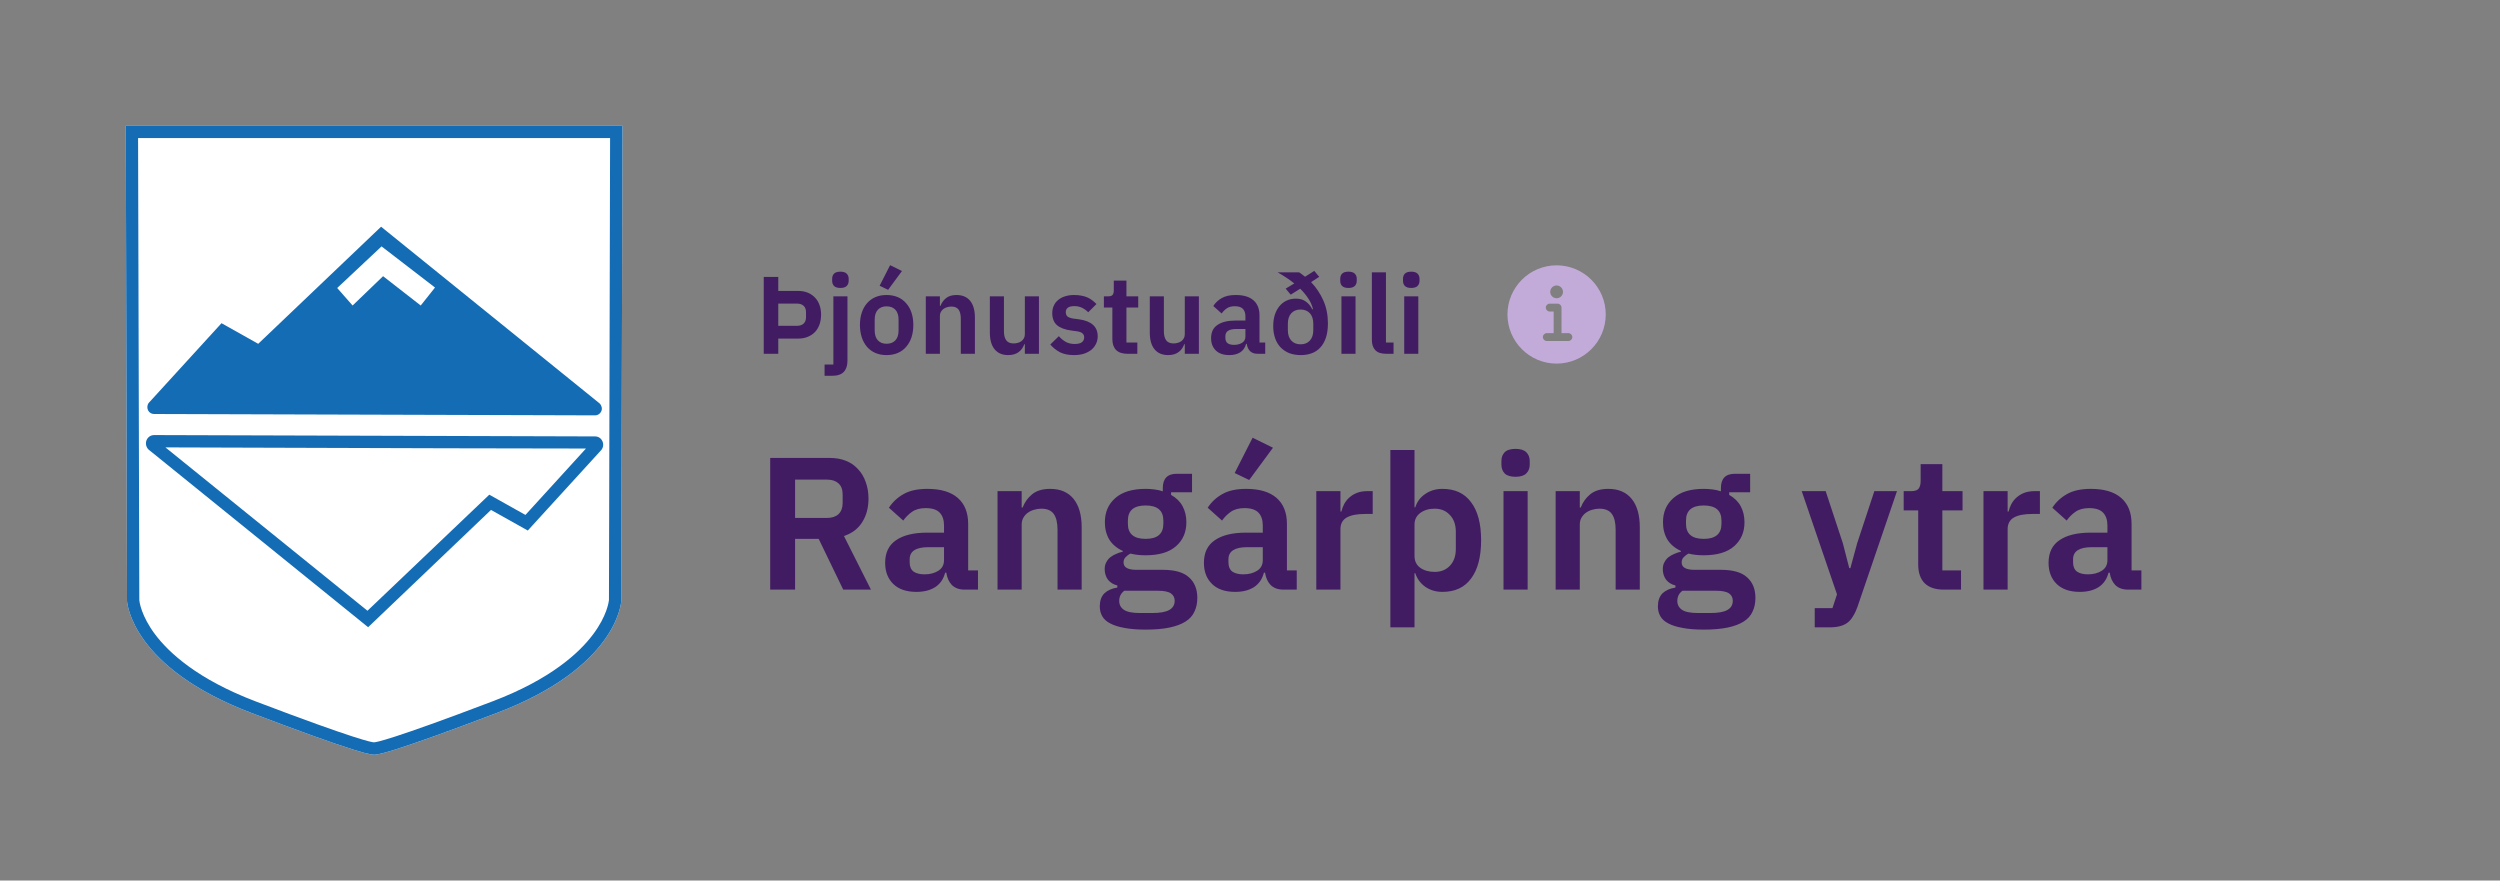 <svg width="318" height="112" viewBox="0 0 318 112" fill="none" xmlns="http://www.w3.org/2000/svg">
<rect x="0" y="0" width="318" height="112" fill="#808080" stroke="none"/>
<path d="M47.692 16H47.475H16L16.156 76.376V76.424C16.18 76.773 16.818 84.919 31.966 90.682C37.982 92.968 42.35 94.544 44.973 95.362C45.923 95.663 46.633 95.856 47.09 95.94C47.199 95.964 47.331 95.988 47.463 95.988C47.511 95.988 47.548 96 47.596 96C47.776 96 47.957 95.964 48.089 95.94C48.546 95.856 49.256 95.663 50.207 95.362C52.83 94.544 57.197 92.968 63.213 90.682C78.373 84.919 79.011 76.773 79.023 76.424L79.179 16H47.692Z" fill="white"/>
<path d="M47.692 16H47.475H16L16.156 76.376V76.424C16.18 76.773 16.818 84.919 31.966 90.682C37.982 92.968 42.35 94.544 44.973 95.362C45.923 95.663 46.633 95.856 47.09 95.94C47.199 95.964 47.331 95.988 47.463 95.988C47.511 95.988 47.548 96 47.596 96C47.776 96 47.957 95.964 48.089 95.94C48.546 95.856 49.256 95.663 50.207 95.362C52.83 94.544 57.197 92.968 63.213 90.682C78.373 84.919 79.011 76.773 79.023 76.424L79.179 16H47.692ZM77.459 76.34C77.435 76.532 77.218 78.325 75.438 80.695C73.693 83.03 70.059 86.399 62.648 89.214C49.665 94.147 47.812 94.424 47.572 94.424C47.68 94.424 47.463 94.424 47.572 94.424C47.331 94.424 45.478 94.147 32.508 89.214C25.12 86.399 21.486 83.03 19.73 80.695C17.949 78.325 17.733 76.52 17.721 76.352L17.564 17.564H47.463H47.68H77.603L77.459 76.34ZM76.268 51.314L48.474 28.838L32.845 43.733L28.176 41.111L18.96 51.205L18.936 51.229C18.719 51.494 18.683 51.867 18.828 52.18C18.972 52.481 19.261 52.661 19.585 52.661C23.003 52.673 42.025 52.733 74.619 52.83H75.714C76.063 52.83 76.364 52.613 76.496 52.288C76.629 51.963 76.532 51.566 76.268 51.314ZM42.891 36.635L48.534 31.341L55.332 36.575L53.515 38.861L48.727 35.131L44.852 38.861L42.891 36.635ZM46.826 79.781L18.912 57.197C18.587 56.896 18.479 56.427 18.635 56.006C18.791 55.609 19.164 55.344 19.585 55.344H20.68C53.263 55.441 72.297 55.501 75.702 55.513C76.099 55.513 76.448 55.741 76.617 56.102C76.797 56.475 76.749 56.92 76.484 57.245L76.448 57.281L67.135 67.484L62.455 64.862L46.826 79.781ZM21.041 56.908L46.742 77.688L62.239 62.924L66.835 65.499L74.535 57.053C69.073 57.065 50.712 57.005 21.041 56.908Z" fill="#146CB5"/>
<path d="M97.148 45V35.228H98.996V37.006H101.544C101.992 37.006 102.393 37.081 102.748 37.23C103.112 37.379 103.42 37.589 103.672 37.86C103.924 38.121 104.115 38.439 104.246 38.812C104.377 39.176 104.442 39.582 104.442 40.03C104.442 40.478 104.377 40.889 104.246 41.262C104.115 41.635 103.924 41.957 103.672 42.228C103.42 42.489 103.112 42.695 102.748 42.844C102.393 42.993 101.992 43.068 101.544 43.068H98.996V45H97.148ZM98.996 41.444H101.376C101.731 41.444 102.011 41.351 102.216 41.164C102.421 40.977 102.524 40.707 102.524 40.352V39.708C102.524 39.353 102.421 39.083 102.216 38.896C102.011 38.709 101.731 38.616 101.376 38.616H98.996V41.444ZM106.005 37.692H107.797V45.882C107.797 46.498 107.643 46.969 107.335 47.296C107.027 47.632 106.537 47.8 105.865 47.8H104.885V46.372H106.005V37.692ZM106.901 36.628C106.527 36.628 106.257 36.544 106.089 36.376C105.93 36.208 105.851 35.993 105.851 35.732V35.452C105.851 35.191 105.93 34.976 106.089 34.808C106.257 34.64 106.527 34.556 106.901 34.556C107.265 34.556 107.531 34.64 107.699 34.808C107.867 34.976 107.951 35.191 107.951 35.452V35.732C107.951 35.993 107.867 36.208 107.699 36.376C107.531 36.544 107.265 36.628 106.901 36.628ZM112.772 45.168C112.249 45.168 111.778 45.079 111.358 44.902C110.947 44.725 110.593 44.468 110.294 44.132C110.005 43.796 109.781 43.395 109.622 42.928C109.463 42.452 109.384 41.92 109.384 41.332C109.384 40.744 109.463 40.217 109.622 39.75C109.781 39.283 110.005 38.887 110.294 38.56C110.593 38.224 110.947 37.967 111.358 37.79C111.778 37.613 112.249 37.524 112.772 37.524C113.295 37.524 113.766 37.613 114.186 37.79C114.606 37.967 114.961 38.224 115.25 38.56C115.549 38.887 115.777 39.283 115.936 39.75C116.095 40.217 116.174 40.744 116.174 41.332C116.174 41.92 116.095 42.452 115.936 42.928C115.777 43.395 115.549 43.796 115.25 44.132C114.961 44.468 114.606 44.725 114.186 44.902C113.766 45.079 113.295 45.168 112.772 45.168ZM112.772 43.726C113.248 43.726 113.621 43.581 113.892 43.292C114.163 43.003 114.298 42.578 114.298 42.018V40.66C114.298 40.109 114.163 39.689 113.892 39.4C113.621 39.111 113.248 38.966 112.772 38.966C112.305 38.966 111.937 39.111 111.666 39.4C111.395 39.689 111.26 40.109 111.26 40.66V42.018C111.26 42.578 111.395 43.003 111.666 43.292C111.937 43.581 112.305 43.726 112.772 43.726ZM112.968 36.866L111.89 36.348L113.22 33.73L114.732 34.472L112.968 36.866ZM117.763 45V37.692H119.555V38.91H119.625C119.774 38.518 120.007 38.191 120.325 37.93C120.651 37.659 121.099 37.524 121.669 37.524C122.425 37.524 123.003 37.771 123.405 38.266C123.806 38.761 124.007 39.465 124.007 40.38V45H122.215V40.562C122.215 40.039 122.121 39.647 121.935 39.386C121.748 39.125 121.44 38.994 121.011 38.994C120.824 38.994 120.642 39.022 120.465 39.078C120.297 39.125 120.143 39.199 120.003 39.302C119.872 39.395 119.765 39.517 119.681 39.666C119.597 39.806 119.555 39.974 119.555 40.17V45H117.763ZM130.361 43.782H130.291C130.226 43.969 130.137 44.146 130.025 44.314C129.922 44.473 129.787 44.617 129.619 44.748C129.46 44.879 129.264 44.981 129.031 45.056C128.807 45.131 128.546 45.168 128.247 45.168C127.491 45.168 126.912 44.921 126.511 44.426C126.11 43.931 125.909 43.227 125.909 42.312V37.692H127.701V42.13C127.701 42.634 127.799 43.021 127.995 43.292C128.191 43.553 128.504 43.684 128.933 43.684C129.11 43.684 129.283 43.661 129.451 43.614C129.628 43.567 129.782 43.497 129.913 43.404C130.044 43.301 130.151 43.18 130.235 43.04C130.319 42.891 130.361 42.718 130.361 42.522V37.692H132.153V45H130.361V43.782ZM136.618 45.168C135.918 45.168 135.33 45.051 134.854 44.818C134.378 44.575 133.958 44.244 133.594 43.824L134.686 42.76C134.956 43.068 135.25 43.311 135.568 43.488C135.894 43.665 136.268 43.754 136.688 43.754C137.117 43.754 137.425 43.679 137.612 43.53C137.808 43.381 137.906 43.175 137.906 42.914C137.906 42.699 137.836 42.531 137.696 42.41C137.565 42.279 137.336 42.191 137.01 42.144L136.282 42.046C135.488 41.943 134.882 41.719 134.462 41.374C134.051 41.019 133.846 40.506 133.846 39.834C133.846 39.479 133.911 39.162 134.042 38.882C134.172 38.593 134.359 38.35 134.602 38.154C134.844 37.949 135.134 37.795 135.47 37.692C135.815 37.58 136.198 37.524 136.618 37.524C136.972 37.524 137.285 37.552 137.556 37.608C137.836 37.655 138.088 37.729 138.312 37.832C138.536 37.925 138.741 38.047 138.928 38.196C139.114 38.336 139.296 38.495 139.474 38.672L138.424 39.722C138.209 39.498 137.952 39.311 137.654 39.162C137.355 39.013 137.028 38.938 136.674 38.938C136.282 38.938 135.997 39.008 135.82 39.148C135.652 39.288 135.568 39.47 135.568 39.694C135.568 39.937 135.638 40.123 135.778 40.254C135.927 40.375 136.174 40.464 136.52 40.52L137.262 40.618C138.839 40.842 139.628 41.561 139.628 42.774C139.628 43.129 139.553 43.455 139.404 43.754C139.264 44.043 139.063 44.295 138.802 44.51C138.54 44.715 138.223 44.879 137.85 45C137.486 45.112 137.075 45.168 136.618 45.168ZM143.382 45C142.766 45 142.295 44.841 141.968 44.524C141.651 44.197 141.492 43.735 141.492 43.138V39.12H140.414V37.692H140.974C141.245 37.692 141.427 37.631 141.52 37.51C141.623 37.379 141.674 37.188 141.674 36.936V35.69H143.284V37.692H144.782V39.12H143.284V43.572H144.67V45H143.382ZM150.705 43.782H150.635C150.569 43.969 150.481 44.146 150.369 44.314C150.266 44.473 150.131 44.617 149.963 44.748C149.804 44.879 149.608 44.981 149.375 45.056C149.151 45.131 148.889 45.168 148.591 45.168C147.835 45.168 147.256 44.921 146.855 44.426C146.453 43.931 146.253 43.227 146.253 42.312V37.692H148.045V42.13C148.045 42.634 148.143 43.021 148.339 43.292C148.535 43.553 148.847 43.684 149.277 43.684C149.454 43.684 149.627 43.661 149.795 43.614C149.972 43.567 150.126 43.497 150.257 43.404C150.387 43.301 150.495 43.18 150.579 43.04C150.663 42.891 150.705 42.718 150.705 42.522V37.692H152.497V45H150.705V43.782ZM159.943 45C159.551 45 159.239 44.888 159.005 44.664C158.781 44.431 158.641 44.123 158.585 43.74H158.501C158.38 44.216 158.133 44.575 157.759 44.818C157.386 45.051 156.924 45.168 156.373 45.168C155.627 45.168 155.053 44.972 154.651 44.58C154.25 44.188 154.049 43.665 154.049 43.012C154.049 42.256 154.32 41.696 154.861 41.332C155.403 40.959 156.173 40.772 157.171 40.772H158.417V40.24C158.417 39.829 158.31 39.512 158.095 39.288C157.881 39.064 157.535 38.952 157.059 38.952C156.639 38.952 156.299 39.045 156.037 39.232C155.785 39.409 155.571 39.624 155.393 39.876L154.329 38.924C154.6 38.504 154.959 38.168 155.407 37.916C155.855 37.655 156.448 37.524 157.185 37.524C158.175 37.524 158.926 37.748 159.439 38.196C159.953 38.644 160.209 39.288 160.209 40.128V43.572H160.937V45H159.943ZM156.975 43.866C157.377 43.866 157.717 43.777 157.997 43.6C158.277 43.423 158.417 43.161 158.417 42.816V41.85H157.269C156.336 41.85 155.869 42.149 155.869 42.746V42.984C155.869 43.283 155.963 43.507 156.149 43.656C156.345 43.796 156.621 43.866 156.975 43.866ZM167.806 35.214L166.77 35.886C167.414 36.558 167.932 37.333 168.324 38.21C168.716 39.087 168.912 40.063 168.912 41.136C168.912 41.827 168.828 42.429 168.66 42.942C168.492 43.446 168.254 43.866 167.946 44.202C167.647 44.529 167.288 44.771 166.868 44.93C166.448 45.089 165.981 45.168 165.468 45.168C164.917 45.168 164.422 45.084 163.984 44.916C163.554 44.739 163.186 44.491 162.878 44.174C162.579 43.857 162.35 43.469 162.192 43.012C162.033 42.555 161.954 42.046 161.954 41.486C161.954 40.963 162.019 40.487 162.15 40.058C162.29 39.629 162.486 39.26 162.738 38.952C162.99 38.644 163.293 38.406 163.648 38.238C164.012 38.07 164.413 37.986 164.852 37.986C165.356 37.986 165.776 38.112 166.112 38.364C166.457 38.607 166.728 38.938 166.924 39.358L167.008 39.316C166.896 38.84 166.695 38.387 166.406 37.958C166.126 37.529 165.785 37.118 165.384 36.726L164.18 37.482L163.536 36.712L164.628 36.054C164.301 35.783 163.956 35.531 163.592 35.298C163.237 35.065 162.878 34.845 162.514 34.64H165.244C165.374 34.715 165.5 34.803 165.622 34.906C165.743 34.999 165.869 35.097 166 35.2L167.176 34.458L167.806 35.214ZM165.44 43.796C165.934 43.796 166.326 43.637 166.616 43.32C166.905 43.003 167.05 42.559 167.05 41.99V41.178C167.05 40.609 166.905 40.165 166.616 39.848C166.326 39.531 165.934 39.372 165.44 39.372C164.936 39.372 164.539 39.531 164.25 39.848C163.96 40.165 163.816 40.609 163.816 41.178V41.99C163.816 42.559 163.96 43.003 164.25 43.32C164.539 43.637 164.936 43.796 165.44 43.796ZM171.528 36.628C171.154 36.628 170.884 36.544 170.716 36.376C170.557 36.208 170.478 35.993 170.478 35.732V35.452C170.478 35.191 170.557 34.976 170.716 34.808C170.884 34.64 171.154 34.556 171.528 34.556C171.892 34.556 172.158 34.64 172.326 34.808C172.494 34.976 172.578 35.191 172.578 35.452V35.732C172.578 35.993 172.494 36.208 172.326 36.376C172.158 36.544 171.892 36.628 171.528 36.628ZM170.632 37.692H172.424V45H170.632V37.692ZM176.293 45C175.677 45 175.224 44.846 174.935 44.538C174.646 44.23 174.501 43.796 174.501 43.236V34.64H176.293V43.572H177.259V45H176.293ZM179.512 36.628C179.139 36.628 178.868 36.544 178.7 36.376C178.541 36.208 178.462 35.993 178.462 35.732V35.452C178.462 35.191 178.541 34.976 178.7 34.808C178.868 34.64 179.139 34.556 179.512 34.556C179.876 34.556 180.142 34.64 180.31 34.808C180.478 34.976 180.562 35.191 180.562 35.452V35.732C180.562 35.993 180.478 36.208 180.31 36.376C180.142 36.544 179.876 36.628 179.512 36.628ZM178.616 37.692H180.408V45H178.616V37.692Z" fill="#421C63"/>
<path d="M198 33.75C194.554 33.75 191.75 36.554 191.75 40C191.75 43.446 194.554 46.25 198 46.25C201.446 46.25 204.25 43.446 204.25 40C204.25 36.554 201.446 33.75 198 33.75ZM198 36.312C198.449 36.312 198.812 36.676 198.812 37.125C198.812 37.574 198.449 37.938 198 37.938C197.551 37.938 197.188 37.574 197.188 37.125C197.188 36.676 197.551 36.312 198 36.312ZM199.5 43.375H196.75C196.474 43.375 196.25 43.151 196.25 42.875C196.25 42.599 196.474 42.375 196.75 42.375H197.625V39.625H197.125C196.849 39.625 196.625 39.401 196.625 39.125C196.625 38.849 196.849 38.625 197.125 38.625H198.125C198.401 38.625 198.625 38.849 198.625 39.125V42.375H199.5C199.776 42.375 200 42.599 200 42.875C200 43.151 199.776 43.375 199.5 43.375Z" fill="#C3ABD9"/>
<path d="M101.136 75H97.968V58.248H105.528C106.296 58.248 106.984 58.368 107.592 58.608C108.2 58.848 108.712 59.2 109.128 59.664C109.56 60.112 109.888 60.656 110.112 61.296C110.352 61.936 110.472 62.648 110.472 63.432C110.472 64.584 110.208 65.576 109.68 66.408C109.168 67.24 108.392 67.832 107.352 68.184L110.784 75H107.256L104.136 68.544H101.136V75ZM105.216 65.88C105.824 65.88 106.304 65.72 106.656 65.4C107.008 65.064 107.184 64.592 107.184 63.984V62.88C107.184 62.272 107.008 61.808 106.656 61.488C106.304 61.168 105.824 61.008 105.216 61.008H101.136V65.88H105.216ZM122.695 75C122.023 75 121.487 74.808 121.087 74.424C120.703 74.024 120.463 73.496 120.367 72.84H120.223C120.015 73.656 119.591 74.272 118.951 74.688C118.311 75.088 117.519 75.288 116.575 75.288C115.295 75.288 114.311 74.952 113.623 74.28C112.935 73.608 112.591 72.712 112.591 71.592C112.591 70.296 113.055 69.336 113.983 68.712C114.911 68.072 116.231 67.752 117.943 67.752H120.079V66.84C120.079 66.136 119.895 65.592 119.527 65.208C119.159 64.824 118.567 64.632 117.751 64.632C117.031 64.632 116.447 64.792 115.999 65.112C115.567 65.416 115.199 65.784 114.895 66.216L113.071 64.584C113.535 63.864 114.151 63.288 114.919 62.856C115.687 62.408 116.703 62.184 117.967 62.184C119.663 62.184 120.951 62.568 121.831 63.336C122.711 64.104 123.151 65.208 123.151 66.648V72.552H124.399V75H122.695ZM117.607 73.056C118.295 73.056 118.879 72.904 119.359 72.6C119.839 72.296 120.079 71.848 120.079 71.256V69.6H118.111C116.511 69.6 115.711 70.112 115.711 71.136V71.544C115.711 72.056 115.871 72.44 116.191 72.696C116.527 72.936 116.999 73.056 117.607 73.056ZM126.885 75V62.472H129.957V64.56H130.077C130.333 63.888 130.733 63.328 131.277 62.88C131.837 62.416 132.605 62.184 133.581 62.184C134.877 62.184 135.869 62.608 136.557 63.456C137.245 64.304 137.589 65.512 137.589 67.08V75H134.517V67.392C134.517 66.496 134.357 65.824 134.037 65.376C133.717 64.928 133.189 64.704 132.453 64.704C132.133 64.704 131.821 64.752 131.517 64.848C131.229 64.928 130.965 65.056 130.725 65.232C130.501 65.392 130.317 65.6 130.173 65.856C130.029 66.096 129.957 66.384 129.957 66.72V75H126.885ZM152.299 76.056C152.299 76.712 152.179 77.288 151.939 77.784C151.715 78.296 151.339 78.72 150.811 79.056C150.283 79.392 149.603 79.648 148.771 79.824C147.939 80 146.923 80.088 145.723 80.088C144.667 80.088 143.771 80.016 143.035 79.872C142.299 79.744 141.691 79.552 141.211 79.296C140.747 79.056 140.411 78.752 140.203 78.384C139.995 78.016 139.891 77.6 139.891 77.136C139.891 76.432 140.083 75.88 140.467 75.48C140.867 75.096 141.419 74.848 142.123 74.736V74.472C141.611 74.344 141.211 74.096 140.923 73.728C140.651 73.344 140.515 72.896 140.515 72.384C140.515 72.064 140.579 71.784 140.707 71.544C140.835 71.288 141.003 71.072 141.211 70.896C141.435 70.72 141.683 70.576 141.955 70.464C142.227 70.336 142.515 70.24 142.819 70.176V70.08C142.051 69.728 141.475 69.24 141.091 68.616C140.723 67.992 140.539 67.264 140.539 66.432C140.539 65.152 140.979 64.128 141.859 63.36C142.739 62.576 144.027 62.184 145.723 62.184C146.107 62.184 146.483 62.208 146.851 62.256C147.235 62.304 147.587 62.384 147.907 62.496V62.088C147.907 60.872 148.499 60.264 149.683 60.264H151.627V62.616H148.963V62.952C149.619 63.32 150.107 63.8 150.427 64.392C150.747 64.984 150.907 65.664 150.907 66.432C150.907 67.696 150.467 68.712 149.587 69.48C148.723 70.248 147.435 70.632 145.723 70.632C144.987 70.632 144.347 70.56 143.803 70.416C143.563 70.528 143.355 70.68 143.179 70.872C143.003 71.048 142.915 71.272 142.915 71.544C142.915 72.168 143.459 72.48 144.547 72.48H147.907C149.443 72.48 150.555 72.8 151.243 73.44C151.947 74.064 152.299 74.936 152.299 76.056ZM149.419 76.416C149.419 76.016 149.259 75.704 148.939 75.48C148.619 75.256 148.067 75.144 147.283 75.144H143.011C142.579 75.464 142.363 75.896 142.363 76.44C142.363 76.92 142.563 77.296 142.963 77.568C143.363 77.84 144.043 77.976 145.003 77.976H146.539C147.547 77.976 148.275 77.848 148.723 77.592C149.187 77.336 149.419 76.944 149.419 76.416ZM145.723 68.544C147.227 68.544 147.979 67.904 147.979 66.624V66.216C147.979 64.936 147.227 64.296 145.723 64.296C144.219 64.296 143.467 64.936 143.467 66.216V66.624C143.467 67.904 144.219 68.544 145.723 68.544ZM163.242 75C162.57 75 162.034 74.808 161.634 74.424C161.25 74.024 161.01 73.496 160.914 72.84H160.77C160.562 73.656 160.138 74.272 159.498 74.688C158.858 75.088 158.066 75.288 157.122 75.288C155.842 75.288 154.858 74.952 154.17 74.28C153.482 73.608 153.138 72.712 153.138 71.592C153.138 70.296 153.602 69.336 154.53 68.712C155.458 68.072 156.778 67.752 158.49 67.752H160.626V66.84C160.626 66.136 160.442 65.592 160.074 65.208C159.706 64.824 159.114 64.632 158.298 64.632C157.578 64.632 156.994 64.792 156.546 65.112C156.114 65.416 155.746 65.784 155.442 66.216L153.618 64.584C154.082 63.864 154.698 63.288 155.466 62.856C156.234 62.408 157.25 62.184 158.514 62.184C160.21 62.184 161.498 62.568 162.378 63.336C163.258 64.104 163.698 65.208 163.698 66.648V72.552H164.946V75H163.242ZM158.154 73.056C158.842 73.056 159.426 72.904 159.906 72.6C160.386 72.296 160.626 71.848 160.626 71.256V69.6H158.658C157.058 69.6 156.258 70.112 156.258 71.136V71.544C156.258 72.056 156.418 72.44 156.738 72.696C157.074 72.936 157.546 73.056 158.154 73.056ZM158.898 61.056L157.05 60.168L159.33 55.68L161.922 56.952L158.898 61.056ZM167.432 75V62.472H170.504V65.064H170.624C170.704 64.728 170.824 64.408 170.984 64.104C171.16 63.784 171.384 63.504 171.656 63.264C171.928 63.024 172.248 62.832 172.616 62.688C173 62.544 173.44 62.472 173.936 62.472H174.608V65.376H173.648C172.608 65.376 171.824 65.528 171.296 65.832C170.768 66.136 170.504 66.632 170.504 67.32V75H167.432ZM176.854 57.24H179.926V64.536H180.022C180.246 63.816 180.67 63.248 181.294 62.832C181.918 62.4 182.646 62.184 183.478 62.184C185.078 62.184 186.294 62.752 187.126 63.888C187.974 65.008 188.398 66.616 188.398 68.712C188.398 70.824 187.974 72.448 187.126 73.584C186.294 74.72 185.078 75.288 183.478 75.288C182.646 75.288 181.918 75.072 181.294 74.64C180.686 74.208 180.262 73.632 180.022 72.912H179.926V79.8H176.854V57.24ZM182.494 72.744C183.294 72.744 183.942 72.48 184.438 71.952C184.934 71.424 185.182 70.712 185.182 69.816V67.656C185.182 66.76 184.934 66.048 184.438 65.52C183.942 64.976 183.294 64.704 182.494 64.704C181.758 64.704 181.142 64.888 180.646 65.256C180.166 65.624 179.926 66.112 179.926 66.72V70.704C179.926 71.36 180.166 71.864 180.646 72.216C181.142 72.568 181.758 72.744 182.494 72.744ZM192.781 60.648C192.141 60.648 191.677 60.504 191.389 60.216C191.117 59.928 190.981 59.56 190.981 59.112V58.632C190.981 58.184 191.117 57.816 191.389 57.528C191.677 57.24 192.141 57.096 192.781 57.096C193.405 57.096 193.861 57.24 194.149 57.528C194.437 57.816 194.581 58.184 194.581 58.632V59.112C194.581 59.56 194.437 59.928 194.149 60.216C193.861 60.504 193.405 60.648 192.781 60.648ZM191.245 62.472H194.317V75H191.245V62.472ZM197.878 75V62.472H200.95V64.56H201.07C201.326 63.888 201.726 63.328 202.27 62.88C202.83 62.416 203.598 62.184 204.574 62.184C205.87 62.184 206.862 62.608 207.55 63.456C208.238 64.304 208.582 65.512 208.582 67.08V75H205.51V67.392C205.51 66.496 205.35 65.824 205.03 65.376C204.71 64.928 204.182 64.704 203.446 64.704C203.126 64.704 202.814 64.752 202.51 64.848C202.222 64.928 201.958 65.056 201.718 65.232C201.494 65.392 201.31 65.6 201.166 65.856C201.022 66.096 200.95 66.384 200.95 66.72V75H197.878ZM223.291 76.056C223.291 76.712 223.171 77.288 222.931 77.784C222.707 78.296 222.331 78.72 221.803 79.056C221.275 79.392 220.595 79.648 219.763 79.824C218.931 80 217.915 80.088 216.715 80.088C215.659 80.088 214.763 80.016 214.027 79.872C213.291 79.744 212.683 79.552 212.203 79.296C211.739 79.056 211.403 78.752 211.195 78.384C210.987 78.016 210.883 77.6 210.883 77.136C210.883 76.432 211.075 75.88 211.459 75.48C211.859 75.096 212.411 74.848 213.115 74.736V74.472C212.603 74.344 212.203 74.096 211.915 73.728C211.643 73.344 211.507 72.896 211.507 72.384C211.507 72.064 211.571 71.784 211.699 71.544C211.827 71.288 211.995 71.072 212.203 70.896C212.427 70.72 212.675 70.576 212.947 70.464C213.219 70.336 213.507 70.24 213.811 70.176V70.08C213.043 69.728 212.467 69.24 212.083 68.616C211.715 67.992 211.531 67.264 211.531 66.432C211.531 65.152 211.971 64.128 212.851 63.36C213.731 62.576 215.019 62.184 216.715 62.184C217.099 62.184 217.475 62.208 217.843 62.256C218.227 62.304 218.579 62.384 218.899 62.496V62.088C218.899 60.872 219.491 60.264 220.675 60.264H222.619V62.616H219.955V62.952C220.611 63.32 221.099 63.8 221.419 64.392C221.739 64.984 221.899 65.664 221.899 66.432C221.899 67.696 221.459 68.712 220.579 69.48C219.715 70.248 218.427 70.632 216.715 70.632C215.979 70.632 215.339 70.56 214.795 70.416C214.555 70.528 214.347 70.68 214.171 70.872C213.995 71.048 213.907 71.272 213.907 71.544C213.907 72.168 214.451 72.48 215.539 72.48H218.899C220.435 72.48 221.547 72.8 222.235 73.44C222.939 74.064 223.291 74.936 223.291 76.056ZM220.411 76.416C220.411 76.016 220.251 75.704 219.931 75.48C219.611 75.256 219.059 75.144 218.275 75.144H214.003C213.571 75.464 213.355 75.896 213.355 76.44C213.355 76.92 213.555 77.296 213.955 77.568C214.355 77.84 215.035 77.976 215.995 77.976H217.531C218.539 77.976 219.267 77.848 219.715 77.592C220.179 77.336 220.411 76.944 220.411 76.416ZM216.715 68.544C218.219 68.544 218.971 67.904 218.971 66.624V66.216C218.971 64.936 218.219 64.296 216.715 64.296C215.211 64.296 214.459 64.936 214.459 66.216V66.624C214.459 67.904 215.211 68.544 216.715 68.544ZM238.417 62.472H241.297L236.257 77.232C236.097 77.68 235.913 78.064 235.705 78.384C235.513 78.72 235.281 78.992 235.009 79.2C234.737 79.408 234.409 79.56 234.025 79.656C233.641 79.752 233.193 79.8 232.681 79.8H230.833V77.352H233.089L233.665 75.6L229.177 62.472H232.225L234.409 69.096L235.225 72.264H235.369L236.233 69.096L238.417 62.472ZM247.235 75C246.179 75 245.371 74.728 244.811 74.184C244.267 73.624 243.995 72.832 243.995 71.808V64.92H242.147V62.472H243.107C243.571 62.472 243.883 62.368 244.043 62.16C244.219 61.936 244.307 61.608 244.307 61.176V59.04H247.067V62.472H249.635V64.92H247.067V72.552H249.443V75H247.235ZM252.299 75V62.472H255.371V65.064H255.491C255.571 64.728 255.691 64.408 255.851 64.104C256.027 63.784 256.251 63.504 256.523 63.264C256.795 63.024 257.115 62.832 257.483 62.688C257.867 62.544 258.307 62.472 258.803 62.472H259.475V65.376H258.515C257.475 65.376 256.691 65.528 256.163 65.832C255.635 66.136 255.371 66.632 255.371 67.32V75H252.299ZM270.68 75C270.008 75 269.472 74.808 269.072 74.424C268.688 74.024 268.448 73.496 268.352 72.84H268.208C268 73.656 267.576 74.272 266.936 74.688C266.296 75.088 265.504 75.288 264.56 75.288C263.28 75.288 262.296 74.952 261.608 74.28C260.92 73.608 260.576 72.712 260.576 71.592C260.576 70.296 261.04 69.336 261.968 68.712C262.896 68.072 264.216 67.752 265.928 67.752H268.064V66.84C268.064 66.136 267.88 65.592 267.512 65.208C267.144 64.824 266.552 64.632 265.736 64.632C265.016 64.632 264.432 64.792 263.984 65.112C263.552 65.416 263.184 65.784 262.88 66.216L261.056 64.584C261.52 63.864 262.136 63.288 262.904 62.856C263.672 62.408 264.688 62.184 265.952 62.184C267.648 62.184 268.936 62.568 269.816 63.336C270.696 64.104 271.136 65.208 271.136 66.648V72.552H272.384V75H270.68ZM265.592 73.056C266.28 73.056 266.864 72.904 267.344 72.6C267.824 72.296 268.064 71.848 268.064 71.256V69.6H266.096C264.496 69.6 263.696 70.112 263.696 71.136V71.544C263.696 72.056 263.856 72.44 264.176 72.696C264.512 72.936 264.984 73.056 265.592 73.056Z" fill="#421C63"/>
</svg>
